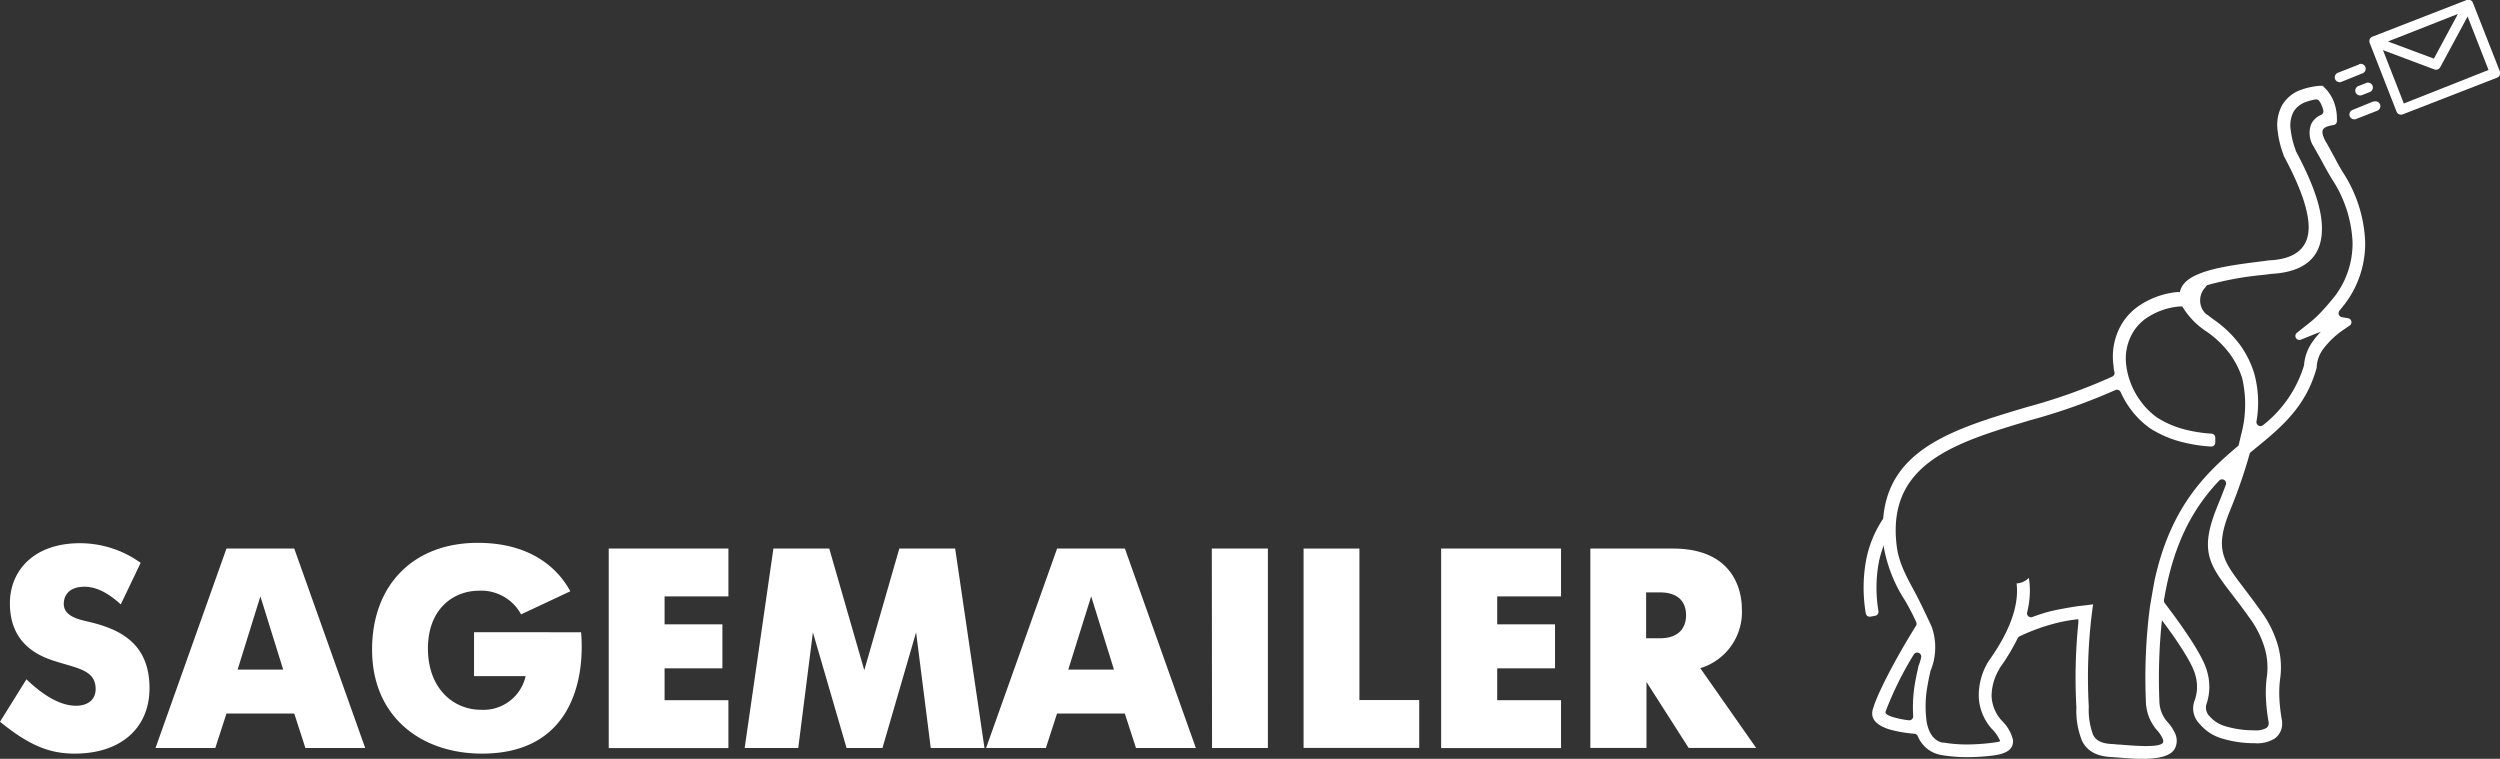 <svg xmlns="http://www.w3.org/2000/svg" viewBox="0 0 341.12 103.54"><rect x="0" y="0" width="341.12" height="103.54" fill="#333333" stroke="none"/><defs><style>.cls-1{fill:white;}</style></defs><title>el</title><g id="Layer_2" data-name="Layer 2"><g id="header"><path class="cls-1" d="M336.58,0l-12.86,5a.66.66,0,0,0-.38.86L327,15.22a.66.66,0,0,0,.86.38l12.86-5a.66.66,0,0,0,.38-.86L337.44.42A.66.66,0,0,0,336.58,0Zm-1.2,1.9L332.1,8l-6.27-2.34Zm4.22,7.63L328,14.12l-2.85-7.28,7,2.63a.66.66,0,0,0,.82-.31l3.73-6.91,2.87,7.33Z"/><path class="cls-1" d="M322.87,11.32l-1.07.42a.66.66,0,0,0,.48,1.24l1.07-.42a.66.66,0,0,0-.48-1.24Z"/><path class="cls-1" d="M323.85,13.84,321,15a.66.66,0,1,0,.48,1.24l2.89-1.13a.66.66,0,1,0-.48-1.24Z"/><path class="cls-1" d="M321.88,8.8,319,9.93a.66.66,0,0,0,.48,1.24L322.37,10a.66.66,0,1,0-.48-1.24Z"/><path class="cls-1" d="M16.48,82.47c-1.28-1.17-3-2.41-4.94-2.41-2.29,0-2.84,1.36-2.84,2.33,0,1.63,1.87,2.1,3.23,2.41,4,.93,8.47,2.68,8.47,9.09,0,5.4-3.85,8.94-10.22,8.94-3.5,0-6.26-1.17-10.18-4.35l3.61-5.79c2.14,2.06,4.51,3.61,6.76,3.61,1.4,0,2.68-.66,2.68-2.29,0-2.49-2.33-2.8-5.21-3.69-2.18-.66-6.49-2.18-6.49-8,0-4.39,3.19-8.2,9.56-8.2a14.17,14.17,0,0,1,8.28,2.68Z"/><path class="cls-1" d="M30.9,74.85h9.25l9.68,27.21H41.67l-1.52-4.7H30.9l-1.52,4.7H21.22Zm1.52,16.52h6.22l-3.11-10Z"/><path class="cls-1" d="M79.29,86.27c.54,6.41-1.28,16.56-13.52,16.56-8.28,0-15-5-15-14.19,0-8.9,5.71-14.57,14.42-14.57,8.51,0,11.66,4.82,12.63,6.61l-6.72,3.15a6.18,6.18,0,0,0-5.71-3.23c-3.58,0-7,2.53-7,7.89s3.38,8.36,7.27,8.36a5.89,5.89,0,0,0,6.06-4.59H64.68v-6Z"/><path class="cls-1" d="M83.06,74.85H99.39v6.53H90.68v3.81h7.89v6H90.68v4.35h8.71v6.53H83.06Z"/><path class="cls-1" d="M105.53,74.85h7.62l4.78,16.6,4.78-16.6h7.62l4,27.21H127l-2-15.78-4.59,15.78h-4.9l-4.59-15.78-2,15.78h-7.31Z"/><path class="cls-1" d="M144.24,74.85h9.25l9.68,27.21H155l-1.52-4.7h-9.25l-1.52,4.7h-8.16Zm1.52,16.52H152l-3.11-10Z"/><path class="cls-1" d="M165.35,74.85H173v27.21h-7.62Z"/><path class="cls-1" d="M177.87,74.85h7.62V95.52h8.16v6.53H177.87Z"/><path class="cls-1" d="M196.64,74.85H213v6.53h-8.71v3.81h7.89v6h-7.89v4.35H213v6.53H196.64Z"/><path class="cls-1" d="M217,74.85h11.27c9.09,0,9.4,6.92,9.4,8.16A8,8,0,0,1,232,91.17l7.62,10.88h-9.21l-5.75-9v9H217Zm9.48,12.24c2.72,0,3.58-1.55,3.58-3.15s-.85-3.11-3.58-3.11h-1.87v6.26Z"/><path class="cls-1" d="M320.36,43.42l-.8-.14h0a.55.55,0,0,1-.34-.89l.73-.92h0a13.63,13.63,0,0,0,2.77-8.5,18.71,18.71,0,0,0-3-9.4c-.4-.64-.8-1.38-1.23-2.18s-.83-1.53-1.24-2.23h0q-.5-1-.3-1.44t1.2-.61l.27-.05a.55.55,0,0,0,.45-.54v-.28a6.48,6.48,0,0,0-.41-2.32A5.4,5.4,0,0,0,317.22,12l-.29-.29-.41,0a9.64,9.64,0,0,0-2.45.51,4.9,4.9,0,0,0-2.66,2.1,5.66,5.66,0,0,0-.64,3.45,13.43,13.43,0,0,0,.82,3.38l0,0,0,.07c1.36,2.55,3.16,6.21,3.4,9.22.21,2.67-1,4.85-5.25,5.08h-.07l-1.15.15c-4.23.53-9.16,1.16-10.63,3.18a2.55,2.55,0,0,0-.45,1l-.35,0a11.18,11.18,0,0,0-5.52,2.08,8.42,8.42,0,0,0-1.79,1.85A8.72,8.72,0,0,0,288.4,50q0,.39.12.78a.55.55,0,0,1-.29.6,76.45,76.45,0,0,1-11.68,4.17c-9.66,2.88-18.75,5.59-19.58,15.08a.52.52,0,0,1-.08.24,15.25,15.25,0,0,0-2.31,5.82,21,21,0,0,0,0,7,.55.55,0,0,0,.64.45l.65-.12a.55.55,0,0,0,.44-.63,19.24,19.24,0,0,1,0-6.39,14,14,0,0,1,.74-2.63c0,.11,0,.21,0,.32a19.67,19.67,0,0,0,2.87,7.22,32.24,32.24,0,0,1,1.53,2.94.55.55,0,0,1,0,.51c-3,4.81-5.32,9.42-5.81,11.14-.61,1.52.38,2.44,2.08,3a17.4,17.4,0,0,0,3.51.62.56.56,0,0,1,.45.33,4.21,4.21,0,0,0,2.92,2.51l.35.07a20.49,20.49,0,0,0,3.28.28,28.45,28.45,0,0,0,3.63-.21c2.18-.26,2.89-1,2.81-2.14a5.51,5.51,0,0,0-1.57-2.67,5.32,5.32,0,0,1-1.35-3.25,7.16,7.16,0,0,1,1.07-3.78l0-.05a29,29,0,0,0,2.49-4.13.54.54,0,0,1,.25-.25A27.35,27.35,0,0,1,280,85.17a21,21,0,0,1,3.59-.68l0,.48a73.43,73.43,0,0,0-.27,11.55h0a11,11,0,0,0,.78,4.59c.68,1.32,1.88,2.1,4.07,2.19l1.06.08c2.47.2,6.8.56,7.6-1.4a2.36,2.36,0,0,0,0-1.81,5.93,5.93,0,0,0-1.13-1.71h0a4.46,4.46,0,0,1-.79-1.34,4.6,4.6,0,0,1-.27-1.55v0a76.29,76.29,0,0,1,.35-10.94l.12.16c2.25,3,4.05,5.83,4.42,7.26v0a5.43,5.43,0,0,1,.22,1.1,5.73,5.73,0,0,1,0,1.16,6.54,6.54,0,0,1-.24,1.13,3,3,0,0,0,.7,3.41,6.14,6.14,0,0,0,3,1.92,15.15,15.15,0,0,0,4.47.64h0a4.53,4.53,0,0,0,2.7-.64,2.49,2.49,0,0,0,1-2.29v-.12a23.79,23.79,0,0,1-.36-3,15.32,15.32,0,0,1,.08-2.59h0a11.13,11.13,0,0,0-.33-4.87,15.14,15.14,0,0,0-2.45-4.76h0c-.79-1.12-1.53-2.08-2.18-2.94-2.84-3.73-4-5.27-1.86-10.53A71.1,71.1,0,0,0,307,61.79l.67-.55c3.69-3,7-5.79,8.44-11.09l0-.08V50a4.55,4.55,0,0,1,.95-2.46,11.66,11.66,0,0,1,2.85-2.64l.67-.46A.55.55,0,0,0,320.36,43.42ZM262.14,89.69a7.13,7.13,0,0,1-.4,1.27l0,.05,0,.08c-.14.56-.28,1.23-.41,1.94a19.33,19.33,0,0,0-.28,4.67.54.54,0,0,1-.61.58,12.58,12.58,0,0,1-2.16-.44c-.65-.21-1.07-.44-1-.68l0,0,0-.06a46,46,0,0,1,3.82-7.74A.55.55,0,0,1,262.14,89.69ZM303.69,66.2c-.35.94-.72,1.88-1.1,2.8-2.54,6.2-1.19,8,2.09,12.26.64.84,1.36,1.77,2.14,2.88v0A13.43,13.43,0,0,1,309,88.39a9.41,9.41,0,0,1,.28,4.14v0a17.09,17.09,0,0,0-.09,2.89,25.36,25.36,0,0,0,.37,3.19.82.82,0,0,1-.31.72,2.94,2.94,0,0,1-1.67.32h0a13.41,13.41,0,0,1-3.94-.56,4.45,4.45,0,0,1-2.14-1.35,1.65,1.65,0,0,1-.37-1.84,8.07,8.07,0,0,0,.29-1.41,7.53,7.53,0,0,0,0-1.5,7.25,7.25,0,0,0-.29-1.46h0c-.45-1.68-2.36-4.66-4.7-7.83l-1.05-1.4a.56.56,0,0,1-.11-.42c1.34-8.12,4.26-12.84,7.5-16.27A.55.55,0,0,1,303.69,66.2Zm2.08-6.78q-.15.68-.33,1.38C301,64.54,296.21,69.08,294,79.13c-.07.31-.63,3.55-.65,3.7a75.21,75.21,0,0,0-.55,12.77,6.34,6.34,0,0,0,.38,2.12,6.2,6.2,0,0,0,1.1,1.87l0,0a4.26,4.26,0,0,1,.81,1.2.71.71,0,0,1,.06.5c-.31.77-3.84.48-5.84.31-.43,0-.79-.07-1.13-.08-1.44-.06-2.2-.5-2.58-1.25a9.78,9.78,0,0,1-.59-3.86v0a71.73,71.73,0,0,1,.26-11.28c.09-.89.2-1.78.33-2.68-.21.06-1.89.24-2.11.26,0,0-2.67.41-4,.77q-1.08.3-2.18.71a.54.54,0,0,1-.71-.64,12.5,12.5,0,0,0,.37-2.7,10.45,10.45,0,0,0-.14-2,2.57,2.57,0,0,1-1.67.76,8.64,8.64,0,0,1,.06,1.17q-.09,4.15-3.9,9.46l0,0,0,0A8.91,8.91,0,0,0,270,95.13a7,7,0,0,0,1.77,4.31,5.22,5.22,0,0,1,1.15,1.67c0,.07-.32.15-1.26.26a26.71,26.71,0,0,1-3.41.21,18.76,18.76,0,0,1-3-.25l-.23,0c-1.25-.31-1.87-1.43-2.13-2.82a15.55,15.55,0,0,1,.15-5.13c.11-.64.23-1.22.35-1.71l0-.07a8.35,8.35,0,0,0,.19-6.06c.31.63-1.42-3.08-2.12-4.4-1.1-2.06-2.35-4.16-2.65-6.58-1.44-11.36,8.06-14.19,18.24-17.23a80.37,80.37,0,0,0,11.57-4.1.55.55,0,0,1,.74.28,12.62,12.62,0,0,0,1.48,2.48,11.61,11.61,0,0,0,2.53,2.45l0,0a14.9,14.9,0,0,0,4,1.78,21.09,21.09,0,0,0,4.32.71.55.55,0,0,0,.58-.53l0-.66a.55.55,0,0,0-.52-.57,19.35,19.35,0,0,1-3.94-.65A13.21,13.21,0,0,1,294.37,57h0a9.83,9.83,0,0,1-2.15-2.08,10.44,10.44,0,0,1-2.09-5,7,7,0,0,1,1.12-4.9,6.67,6.67,0,0,1,1.42-1.47,9.47,9.47,0,0,1,4.67-1.73l.43,0a10.6,10.6,0,0,0,3.4,3.48,13.69,13.69,0,0,1,3,2.87,11.48,11.48,0,0,1,1.77,3.43A15.9,15.9,0,0,1,305.77,59.42Zm11-16.9A14.81,14.81,0,0,1,315.18,44l-1.8,1.43a.55.55,0,0,0,.54.93l2.13-.86.61-.22a10.09,10.09,0,0,0-1,1.19,6.33,6.33,0,0,0-1.27,3.25.52.52,0,0,1,0,.1A16.37,16.37,0,0,1,308.8,58a.55.55,0,0,1-.91-.48,15,15,0,0,0-.3-6.54,13.24,13.24,0,0,0-2-4,15.42,15.42,0,0,0-3.34-3.24c-.36-.26-.68-.5-1-.74a2,2,0,0,1-.54-.48l0,0a2.57,2.57,0,0,1,.22-3.32.5.5,0,0,1,.33-.32,43.78,43.78,0,0,1,7.56-1.37l1.09-.14h0c5.65-.31,7.17-3.3,6.88-7-.26-3.29-2.12-7.11-3.55-9.8l0-.08a11.61,11.61,0,0,1-.69-2.85,4,4,0,0,1,.41-2.41,3.21,3.21,0,0,1,1.75-1.34,6.89,6.89,0,0,1,1.23-.32.55.55,0,0,1,.55.25,3.65,3.65,0,0,1,.35.69,4,4,0,0,1,.17.55.55.55,0,0,1-.3.62A2.54,2.54,0,0,0,315.33,17a3.44,3.44,0,0,0,.36,3l0,0c.49.84.87,1.53,1.22,2.18.44.82.86,1.57,1.28,2.26A17,17,0,0,1,321,33a11.91,11.91,0,0,1-2.42,7.42Q317.62,41.62,316.76,42.52Z"/></g></g></svg>